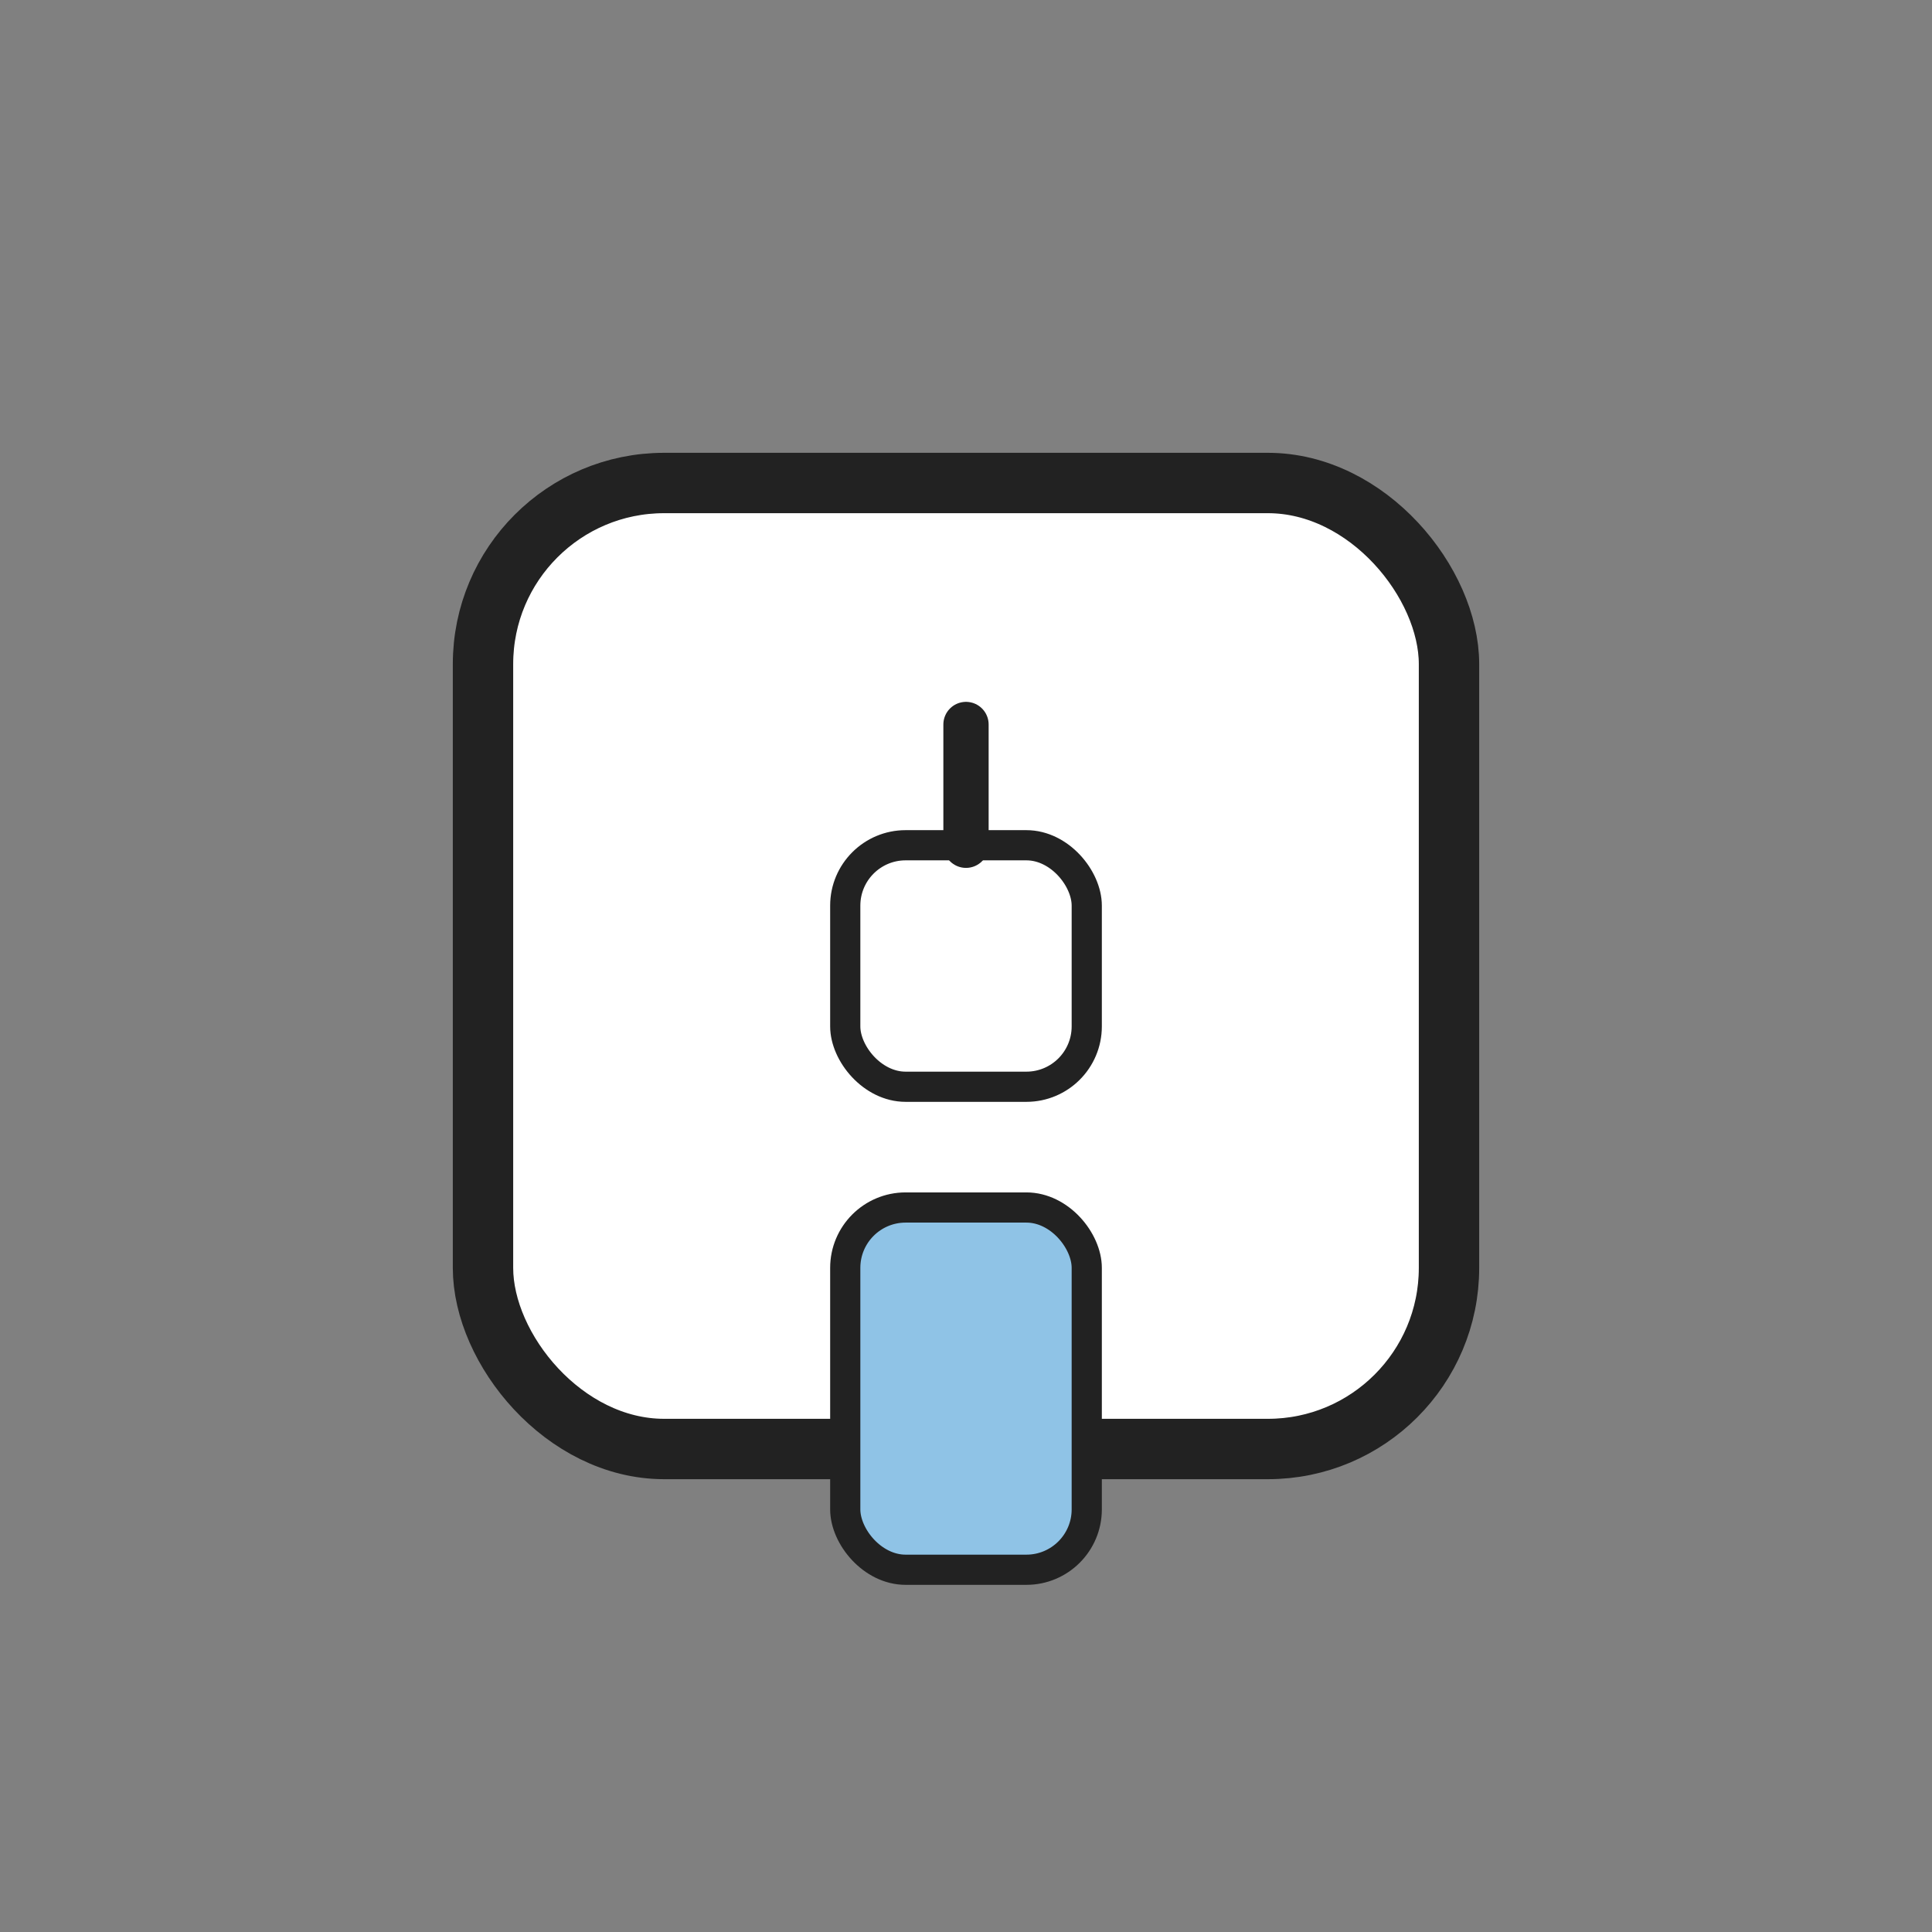 <svg width="128" height="128" viewBox="0 0 128 128" fill="none" xmlns="http://www.w3.org/2000/svg">
  <rect x="0" y="0" width="128" height="128" fill="#808080" stroke="none"/>
  <rect x="32" y="32" width="64" height="64" rx="12" fill="#fff" stroke="#222" stroke-width="4"/>
  <rect x="56" y="80" width="16" height="24" rx="4" fill="#8fc3e6" stroke="#222" stroke-width="2"/>
  <rect x="56" y="56" width="16" height="16" rx="4" fill="#fff" stroke="#222" stroke-width="2"/>
  <path d="M64 56v-8" stroke="#222" stroke-width="3" stroke-linecap="round"/>
</svg>